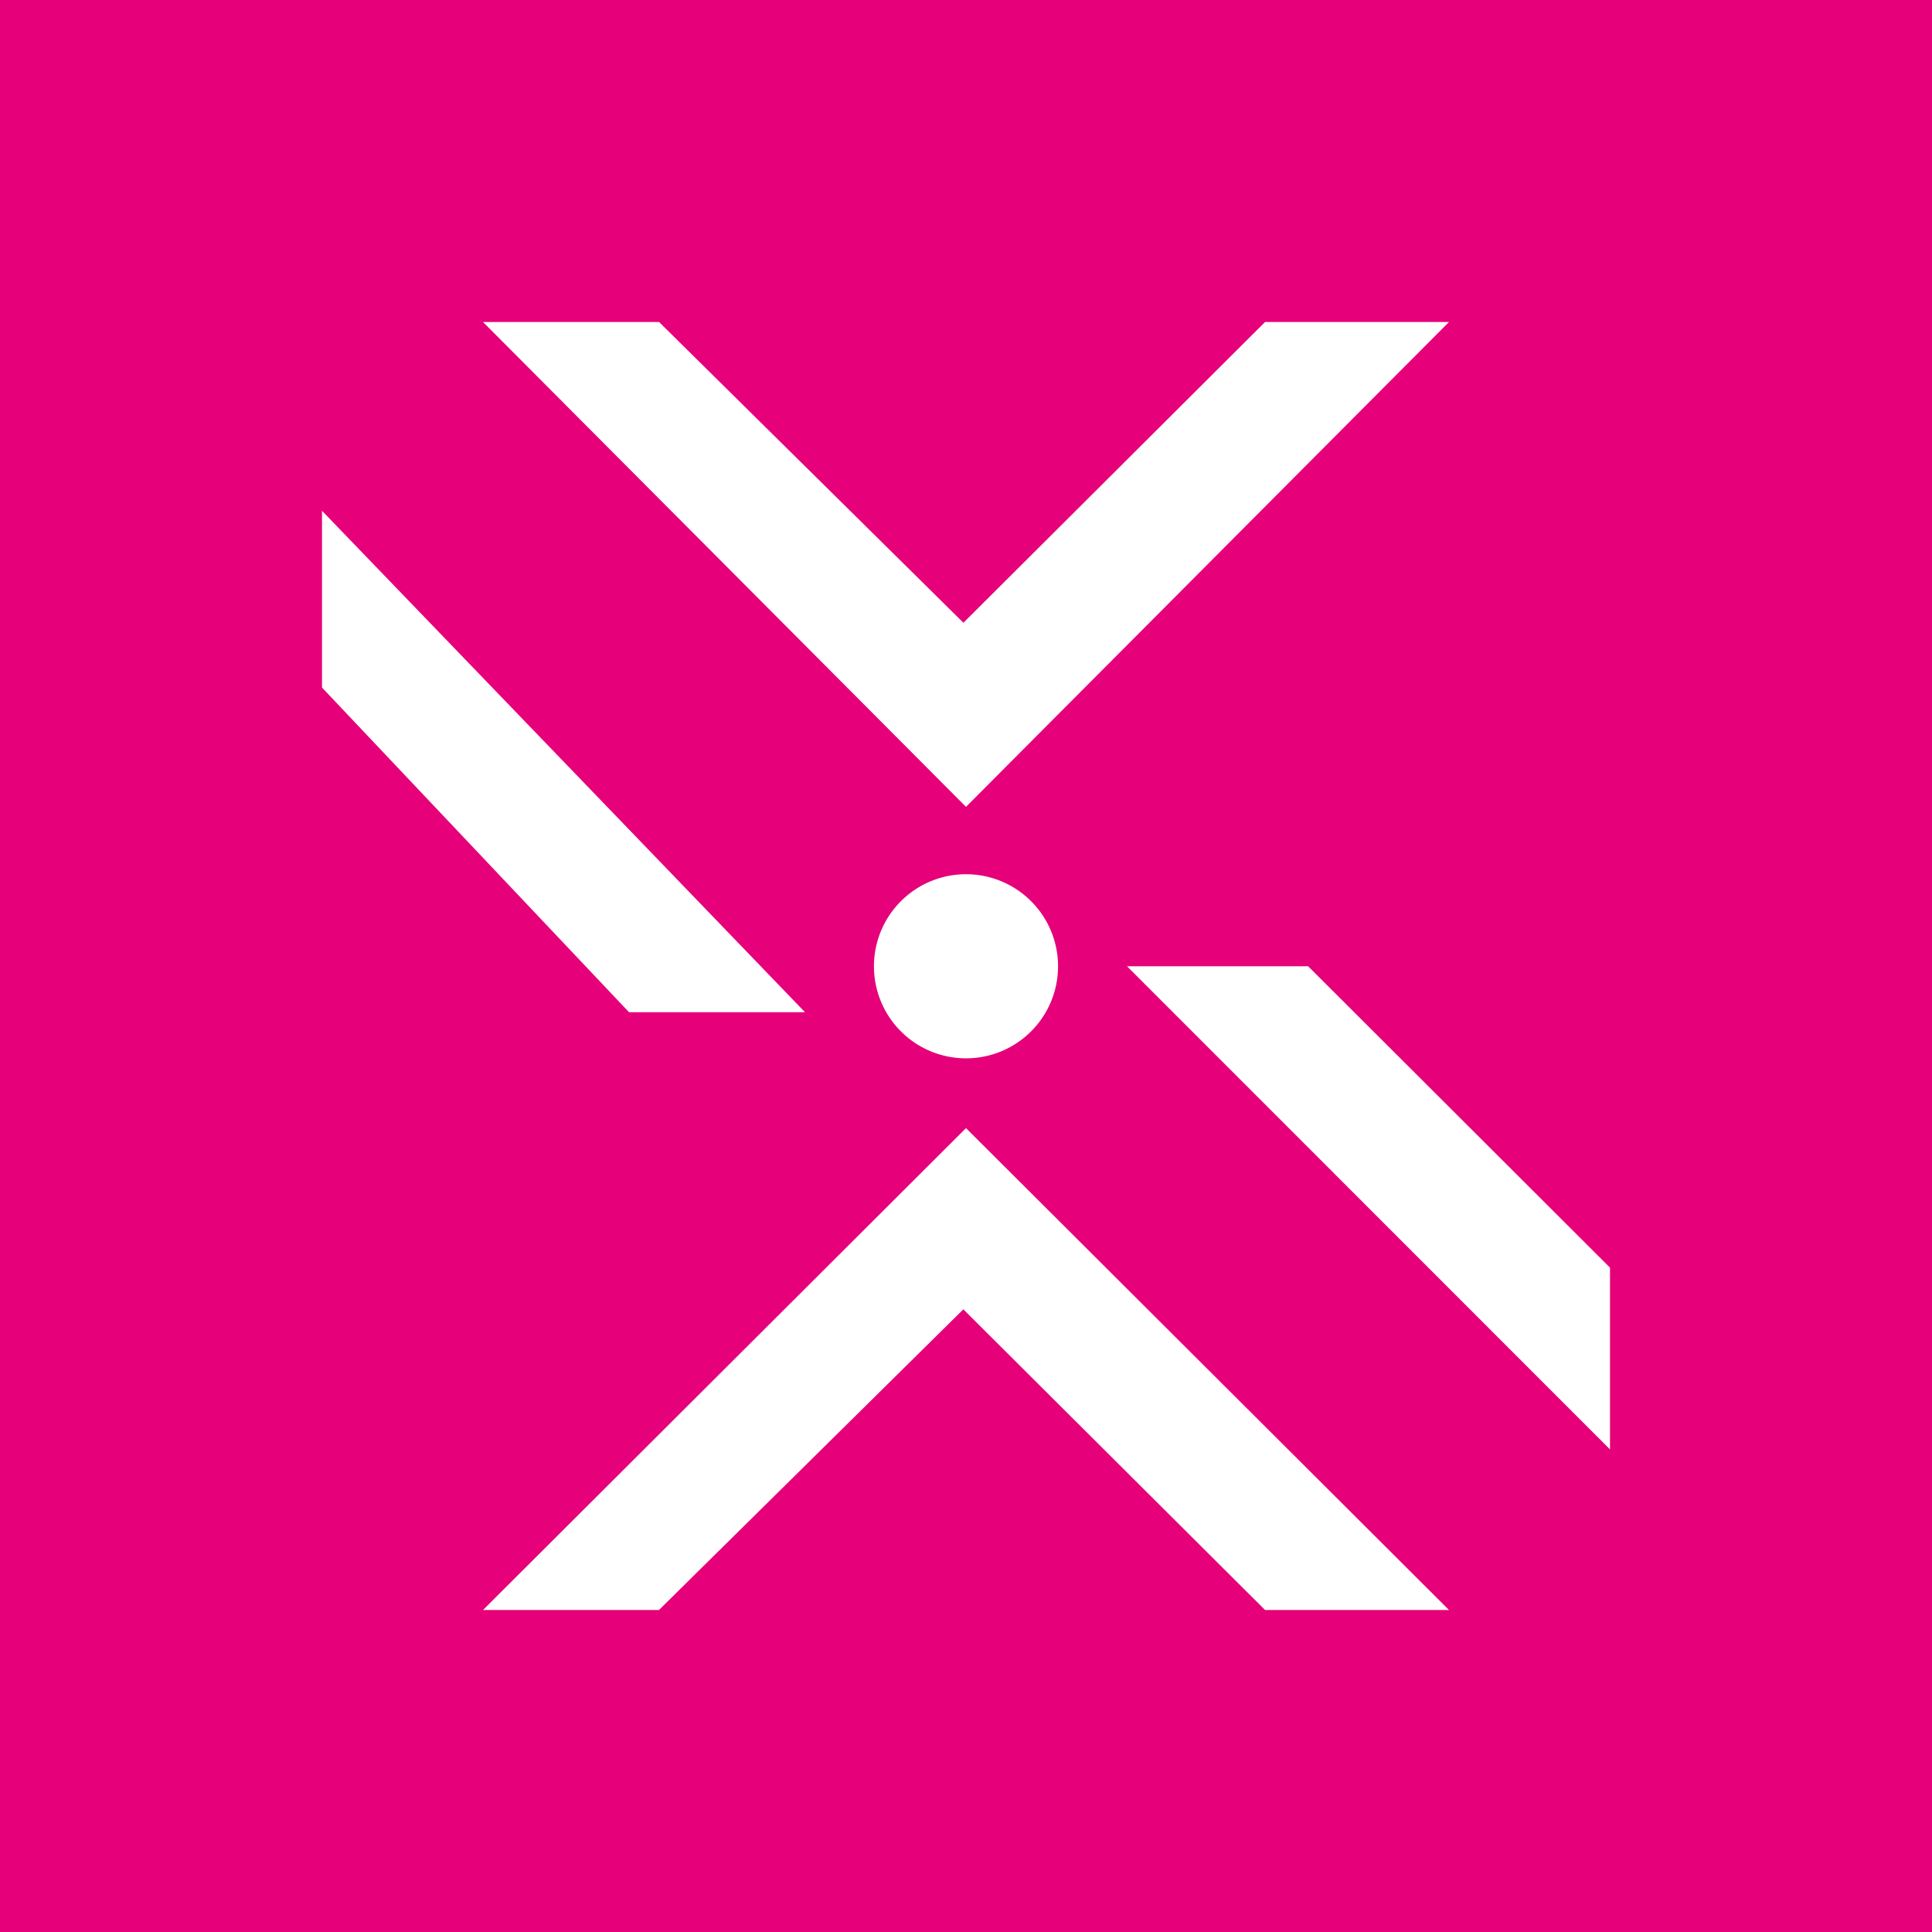 <svg xmlns="http://www.w3.org/2000/svg" width="24" height="24" fill="none" viewBox="0 0 24 24">
    <rect x="0" y="0" width="24" height="24" fill="#333333" stroke="none"/>
    <g clip-path="url(#PDEX__a)">
        <path fill="#E6007A" d="M24 0H0v24h24z"/>
        <path fill="#fff" d="M20 18.005v-2.258l-3.75-3.744H14zM4 6.345v2.196l3.814 4.033H10zM6 4h2.187l3.781 3.736L15.715 4H18l-6 6.023zm0 16h2.186l3.781-3.735L15.715 20H18l-6-5.986zm6-6.853a1.143 1.143 0 1 0 0-2.287 1.143 1.143 0 0 0 0 2.287"/>
    </g>
    <defs>
        <clipPath id="PDEX__a">
            <path fill="#fff" d="M0 0h24v24H0z"/>
        </clipPath>
    </defs>
</svg>
